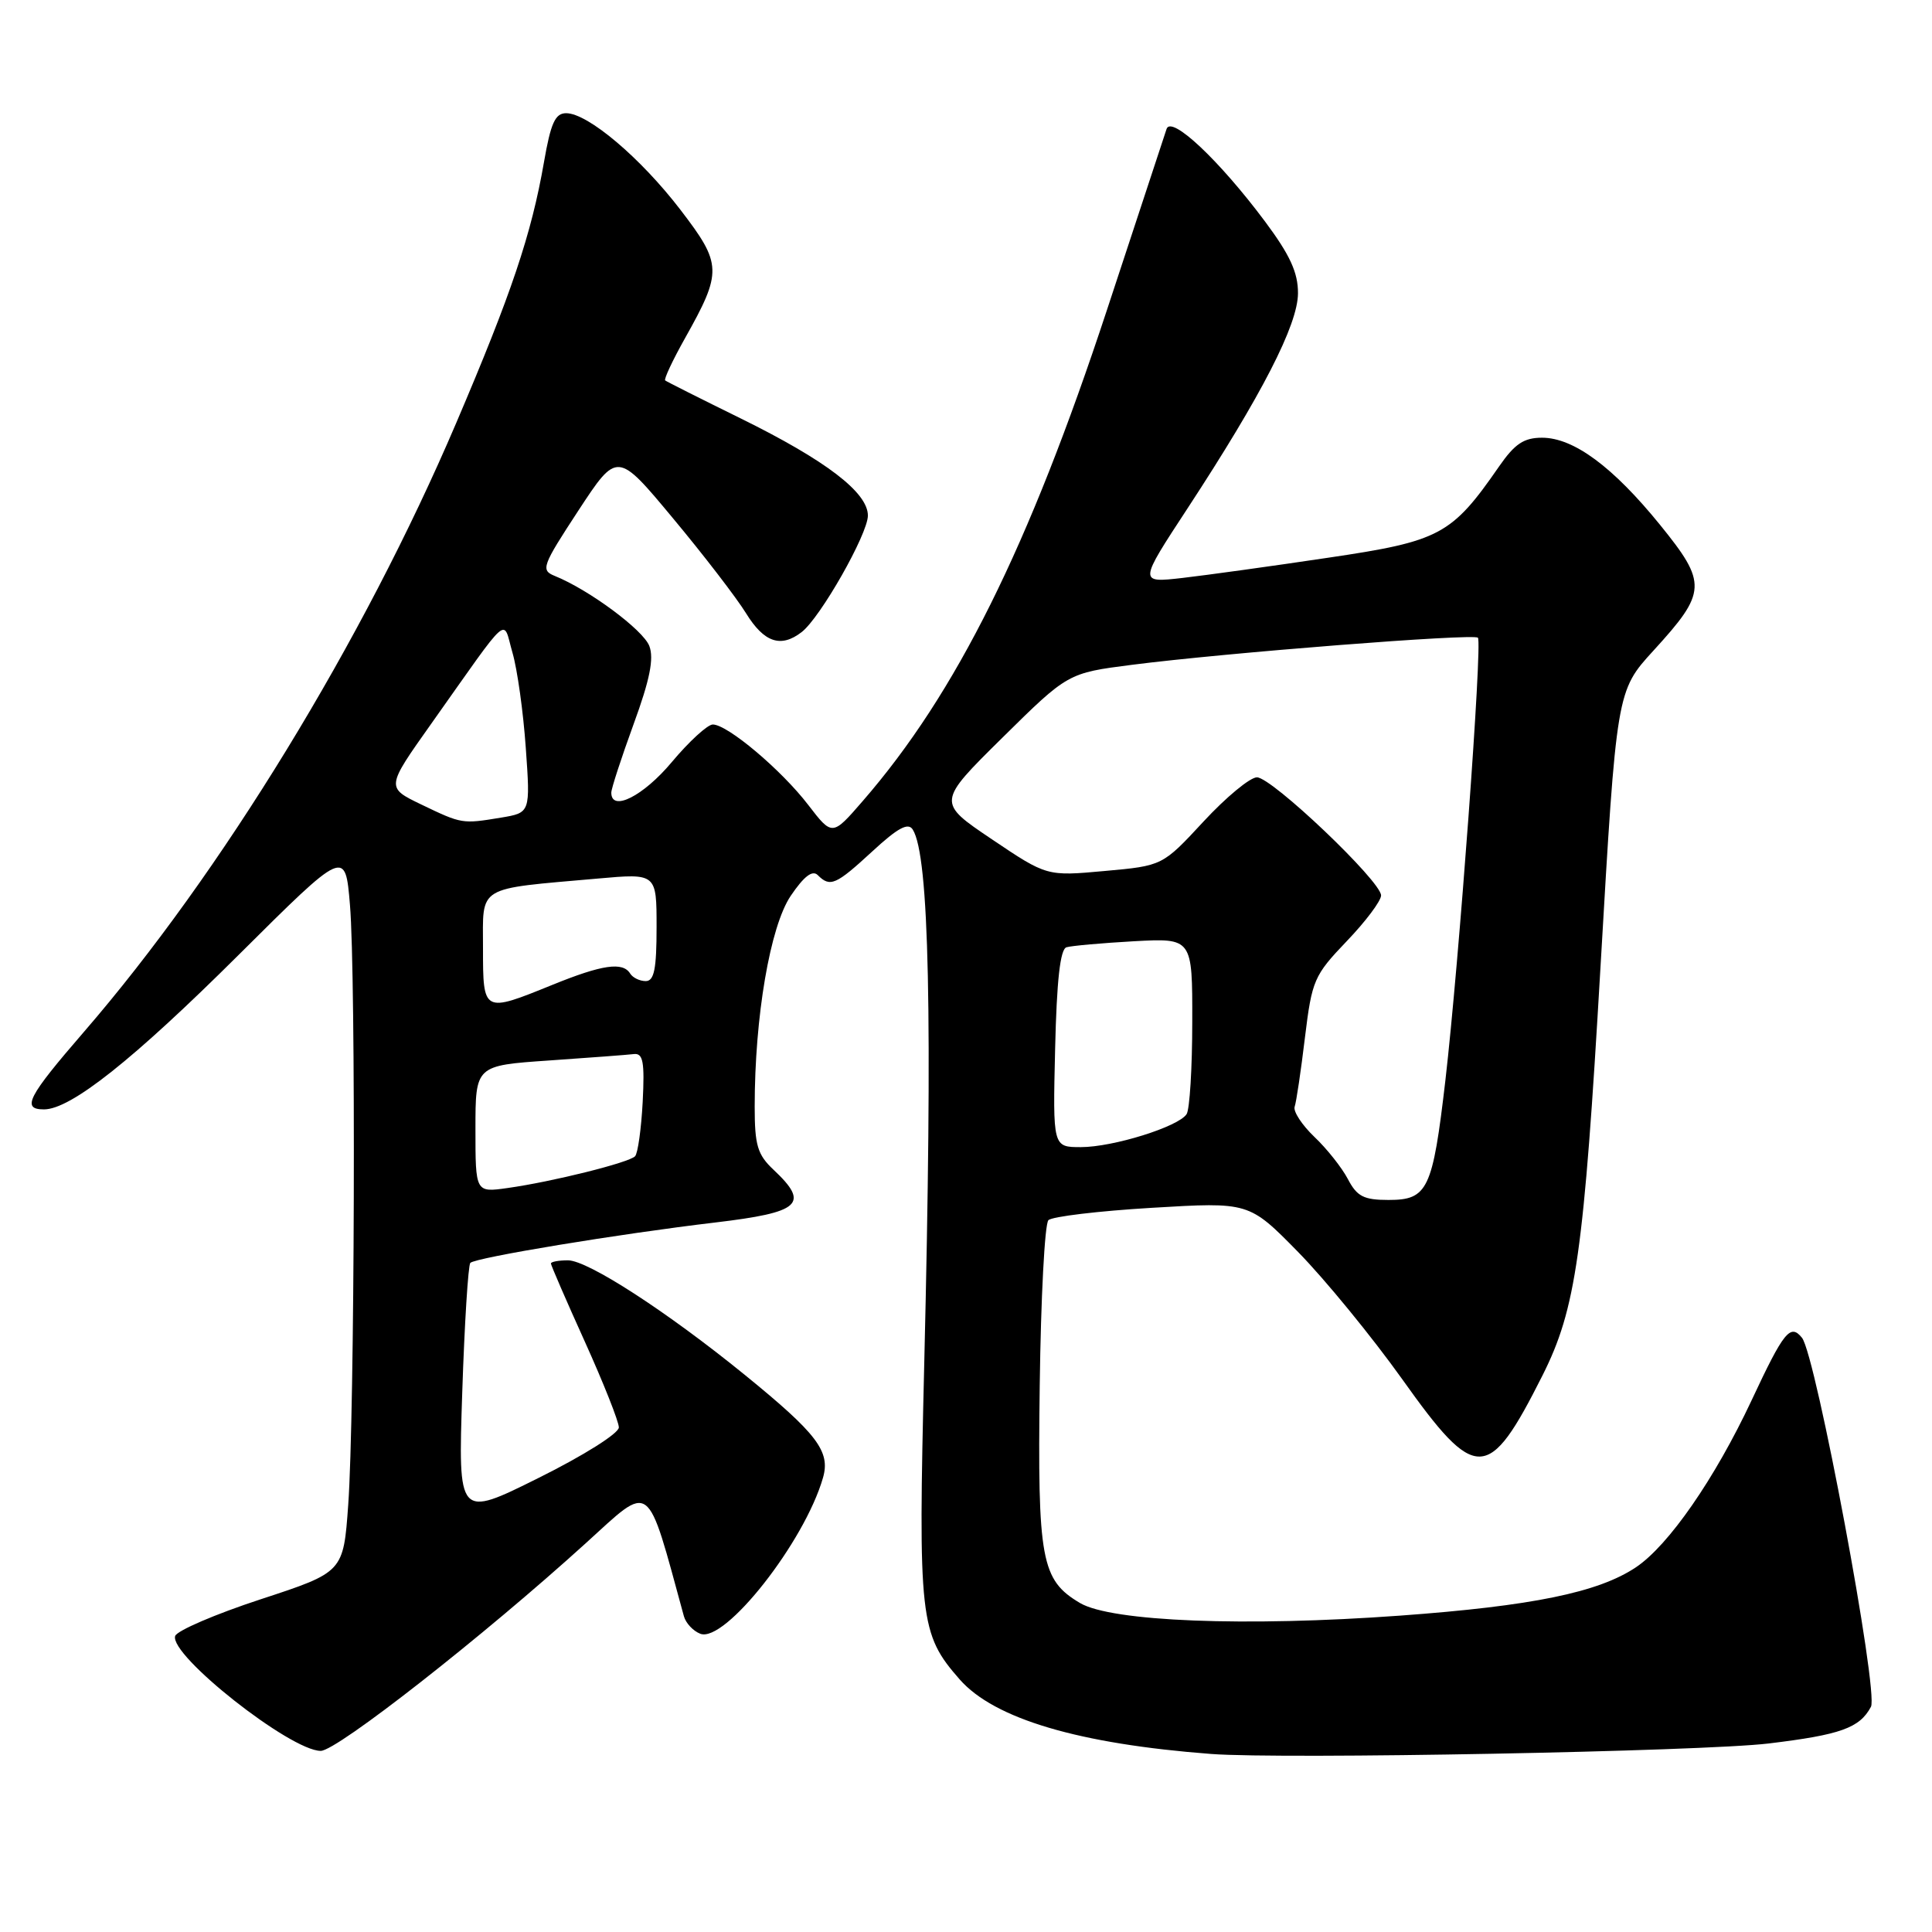 <?xml version="1.0" encoding="UTF-8" standalone="no"?>
<!DOCTYPE svg PUBLIC "-//W3C//DTD SVG 1.1//EN" "http://www.w3.org/Graphics/SVG/1.1/DTD/svg11.dtd" >
<svg xmlns="http://www.w3.org/2000/svg" xmlns:xlink="http://www.w3.org/1999/xlink" version="1.1" viewBox="0 0 256 256">
 <g >
 <path fill="currentColor"
d=" M 234.36 231.02 C 243.88 229.87 246.41 228.97 247.91 226.16 C 248.96 224.21 240.61 179.55 238.77 177.26 C 237.23 175.35 236.36 176.43 232.10 185.54 C 227.23 195.93 221.09 204.79 216.76 207.68 C 211.77 211.01 203.04 212.80 185.50 214.08 C 165.02 215.57 147.29 214.87 143.11 212.41 C 137.96 209.36 137.47 206.72 137.77 183.53 C 137.92 172.00 138.43 162.17 138.92 161.68 C 139.40 161.20 145.58 160.46 152.65 160.04 C 165.50 159.27 165.50 159.27 172.00 165.89 C 175.57 169.53 181.78 177.12 185.80 182.75 C 195.60 196.52 197.22 196.48 204.38 182.27 C 208.83 173.42 209.87 166.14 212.08 128.03 C 214.20 91.56 214.20 91.56 219.10 86.20 C 226.18 78.45 226.24 77.29 219.96 69.54 C 213.71 61.84 208.51 58.00 204.33 58.00 C 201.92 58.00 200.72 58.80 198.64 61.80 C 192.34 70.90 190.82 71.71 176.00 73.90 C 168.57 75.01 159.89 76.21 156.69 76.58 C 150.88 77.24 150.88 77.24 157.35 67.37 C 167.22 52.29 171.97 43.04 171.99 38.86 C 172.00 36.11 170.93 33.79 167.63 29.36 C 161.57 21.24 155.21 15.25 154.58 17.08 C 154.32 17.86 150.77 28.62 146.70 41.00 C 136.33 72.50 126.70 91.89 114.31 106.15 C 110.28 110.80 110.28 110.80 107.09 106.65 C 103.54 102.02 96.40 96.00 94.45 96.00 C 93.76 96.00 91.30 98.25 89.00 101.00 C 85.24 105.49 81.00 107.63 81.00 105.03 C 81.00 104.49 82.33 100.42 83.95 95.97 C 86.11 90.07 86.67 87.26 86.04 85.60 C 85.23 83.47 78.04 78.14 73.50 76.31 C 71.63 75.55 71.82 75.01 76.64 67.65 C 81.79 59.80 81.79 59.80 89.17 68.67 C 93.23 73.54 97.59 79.21 98.86 81.27 C 101.25 85.14 103.47 85.89 106.23 83.75 C 108.71 81.83 114.99 70.77 115.00 68.32 C 115.00 65.25 109.43 61.00 98.12 55.43 C 92.83 52.83 88.34 50.57 88.14 50.41 C 87.95 50.25 89.13 47.73 90.77 44.81 C 95.72 35.99 95.68 35.00 90.17 27.81 C 84.89 20.92 77.89 15.00 75.02 15.00 C 73.57 15.00 72.98 16.29 72.08 21.48 C 70.41 31.07 67.77 38.91 60.44 56.07 C 48.10 84.98 29.31 115.70 11.12 136.73 C 3.66 145.35 2.81 147.00 5.83 147.00 C 9.37 147.00 17.65 140.43 31.62 126.53 C 45.75 112.47 45.75 112.47 46.37 119.89 C 47.17 129.28 47.00 187.58 46.14 199.41 C 45.50 208.32 45.50 208.32 34.55 211.91 C 28.53 213.88 23.43 216.08 23.21 216.78 C 22.42 219.32 38.49 232.00 42.50 232.00 C 44.65 232.00 64.07 216.78 77.62 204.48 C 86.44 196.47 85.61 195.86 90.62 214.16 C 90.87 215.07 91.85 216.12 92.79 216.48 C 96.04 217.75 106.61 204.32 109.05 195.81 C 110.06 192.32 108.28 189.98 98.69 182.18 C 88.40 173.81 77.89 167.00 75.26 167.00 C 74.02 167.00 73.00 167.19 73.00 167.42 C 73.00 167.65 75.02 172.31 77.50 177.79 C 79.97 183.26 82.00 188.37 82.00 189.14 C 82.00 189.93 77.31 192.88 71.35 195.84 C 60.70 201.14 60.70 201.14 61.25 184.50 C 61.55 175.35 62.04 167.63 62.32 167.34 C 63.03 166.63 82.06 163.49 94.75 161.99 C 106.10 160.64 107.33 159.54 102.50 155.00 C 100.37 153.00 100.00 151.76 100.00 146.64 C 100.00 134.71 102.04 122.77 104.77 118.71 C 106.54 116.10 107.65 115.25 108.36 115.96 C 110.00 117.60 110.75 117.27 115.59 112.81 C 118.99 109.67 120.35 108.95 120.95 109.93 C 123.13 113.44 123.58 134.53 122.47 180.56 C 121.65 214.61 121.86 216.49 127.17 222.54 C 131.76 227.76 142.96 231.08 160.50 232.41 C 170.00 233.13 225.53 232.08 234.36 231.02 Z  M 178.61 156.25 C 177.82 154.74 175.82 152.21 174.16 150.64 C 172.51 149.06 171.33 147.26 171.55 146.64 C 171.77 146.01 172.38 141.90 172.91 137.49 C 173.84 129.87 174.11 129.25 178.44 124.72 C 180.95 122.11 183.00 119.37 183.00 118.65 C 183.00 116.77 168.53 103.00 166.55 103.00 C 165.64 103.00 162.45 105.64 159.47 108.86 C 154.04 114.72 154.04 114.72 146.38 115.41 C 138.71 116.11 138.71 116.11 131.43 111.21 C 124.15 106.31 124.15 106.31 132.82 97.75 C 141.50 89.18 141.50 89.18 150.00 88.09 C 162.31 86.51 195.26 83.92 195.83 84.50 C 196.45 85.11 193.31 127.71 191.52 143.17 C 189.83 157.64 189.19 159.00 183.99 159.00 C 180.71 159.00 179.81 158.54 178.61 156.25 Z  M 63.00 149.61 C 63.00 141.19 63.00 141.19 72.75 140.52 C 78.11 140.15 83.17 139.77 83.99 139.67 C 85.21 139.53 85.43 140.69 85.16 146.00 C 84.97 149.57 84.52 152.82 84.15 153.21 C 83.35 154.05 73.23 156.58 67.25 157.42 C 63.00 158.02 63.00 158.02 63.00 149.61 Z  M 139.81 138.95 C 140.02 129.94 140.48 125.78 141.31 125.52 C 141.96 125.32 145.99 124.96 150.25 124.72 C 158.00 124.30 158.00 124.30 157.98 135.40 C 157.98 141.51 157.64 147.01 157.23 147.63 C 156.15 149.30 147.49 152.00 143.22 152.00 C 139.50 152.00 139.50 152.00 139.81 138.95 Z  M 64.00 125.63 C 64.00 117.23 62.98 117.85 79.25 116.41 C 87.00 115.72 87.00 115.72 87.00 122.86 C 87.00 128.41 86.68 130.00 85.56 130.00 C 84.77 130.00 83.84 129.55 83.50 129.00 C 82.52 127.42 79.81 127.81 73.19 130.50 C 64.01 134.23 64.00 134.23 64.00 125.63 Z  M 55.82 106.60 C 51.15 104.35 51.15 104.35 57.12 95.93 C 67.86 80.77 66.57 81.89 67.91 86.50 C 68.55 88.70 69.34 94.37 69.67 99.10 C 70.28 107.69 70.28 107.69 66.39 108.34 C 61.23 109.19 61.21 109.19 55.82 106.60 Z "/>
</g>
</svg>